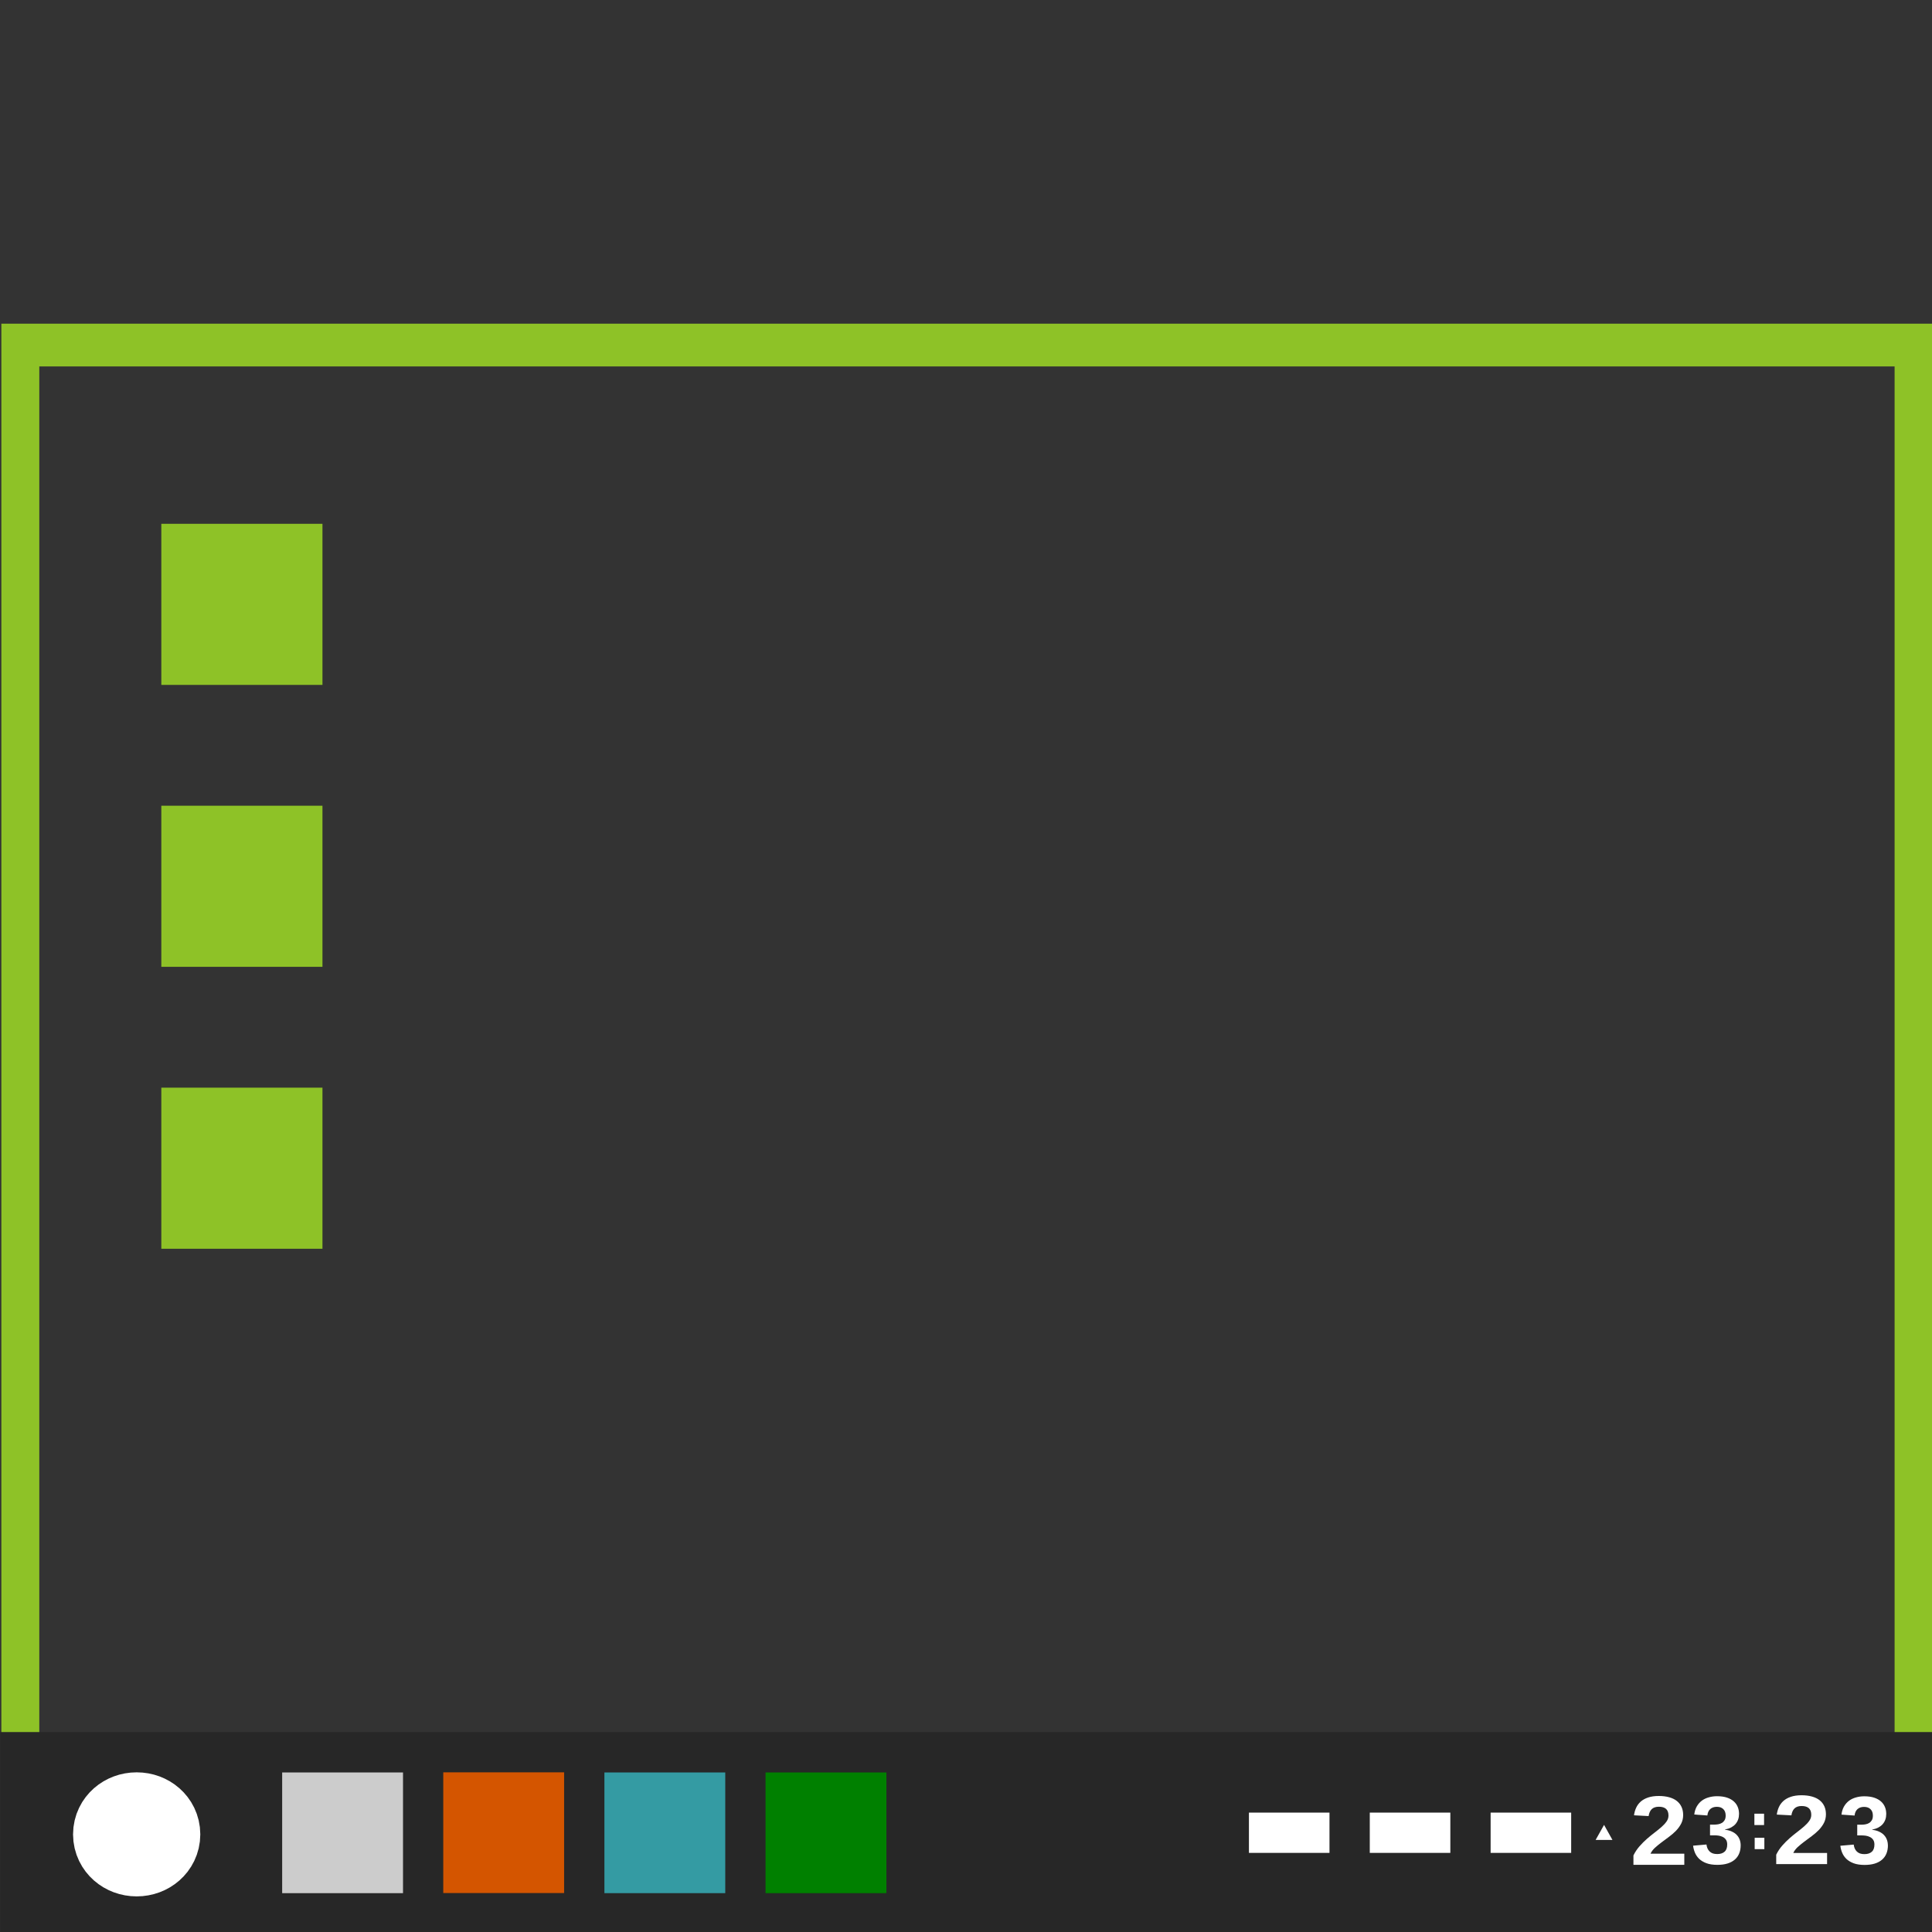 <?xml version="1.0" encoding="UTF-8" standalone="no"?>
<svg
   xmlns:dc="http://purl.org/dc/elements/1.1/"
   xmlns:cc="http://creativecommons.org/ns#"
   xmlns:rdf="http://www.w3.org/1999/02/22-rdf-syntax-ns#"
   xmlns:svg="http://www.w3.org/2000/svg"
   xmlns="http://www.w3.org/2000/svg"
   xmlns:xlink="http://www.w3.org/1999/xlink"
   xmlns:sodipodi="http://sodipodi.sourceforge.net/DTD/sodipodi-0.dtd"
   xmlns:inkscape="http://www.inkscape.org/namespaces/inkscape"
   height="48"
   width="48"
   version="1.1"
   id="svg21"
   sodipodi:docname="desktop.svg"
   inkscape:version="0.92.4 5da689c313, 2019-01-14">
  <rect width="100%" height="100%" fill="#333333" stroke="none"/>
  <defs
     id="defs25">
    <linearGradient
       inkscape:collect="always"
       id="linearGradient902">
      <stop
         style="stop-color:#00ff7f;stop-opacity:1"
         offset="0"
         id="stop898" />
      <stop
         style="stop-color:#34be5b;stop-opacity:1"
         offset="1"
         id="stop900" />
    </linearGradient>
    <linearGradient
       inkscape:collect="always"
       xlink:href="#linearGradient902"
       id="linearGradient904"
       x1="14.19"
       y1="22.327"
       x2="50.728"
       y2="48.809"
       gradientUnits="userSpaceOnUse" />
    <linearGradient
       inkscape:collect="always"
       xlink:href="#linearGradient902"
       id="linearGradient871"
       gradientUnits="userSpaceOnUse"
       x1="14.19"
       y1="22.327"
       x2="50.728"
       y2="48.809" />
  </defs>
  <sodipodi:namedview
     pagecolor="#ffffff"
     bordercolor="#666666"
     borderopacity="1"
     objecttolerance="10"
     gridtolerance="10"
     guidetolerance="10"
     inkscape:pageopacity="0"
     inkscape:pageshadow="2"
     inkscape:window-width="1366"
     inkscape:window-height="700"
     id="namedview23"
     showgrid="true"
     inkscape:zoom="6.9532167"
     inkscape:cx="2.3865203"
     inkscape:cy="15.474714"
     inkscape:window-x="0"
     inkscape:window-y="0"
     inkscape:window-maximized="1"
     inkscape:current-layer="g869">
    <inkscape:grid
       type="xygrid"
       id="grid837" />
  </sodipodi:namedview>
  <g
     transform="matrix(1.038,0,0,1.038,-9.726,-7.653)"
     id="g222"
     style="fill:none;stroke:url(#linearGradient904);stroke-width:1.253;stroke-miterlimit:4;stroke-dasharray:none;stroke-opacity:1">
    <g
       id="g869"
       transform="matrix(0.855,0,0,0.964,5.154,-1.298)"
       style="stroke:url(#linearGradient871);stroke-width:1.33">
      <rect
         y="17.562"
         x="5.5"
         height="38.938"
         width="53"
         id="rect907"
         style="fill:none;fill-opacity:1;stroke:#8ec227;stroke-width:1.062;stroke-opacity:1" />
      <rect
         style="fill:#272727;fill-opacity:1;stroke:none;stroke-width:1.062"
         id="rect920"
         width="54.128"
         height="5"
         x="4.936"
         y="52" />
      <rect
         style="fill:#d45500;fill-opacity:1;stroke:none;stroke-width:1.062"
         id="rect5248"
         width="3.383"
         height="2.997"
         x="17.34"
         y="53" />
      <rect
         y="53.003"
         x="21.851"
         height="2.997"
         width="3.383"
         id="rect5250"
         style="fill:#349ba3;fill-opacity:1;stroke:none;stroke-width:1.062" />
      <rect
         y="53.003"
         x="12.83"
         height="2.997"
         width="3.383"
         id="rect5252"
         style="fill:#cccccc;fill-opacity:1;stroke:none;stroke-width:1.062" />
      <rect
         style="fill:#008000;fill-opacity:1;stroke:none;stroke-width:1.062"
         id="rect5254"
         width="3.383"
         height="2.997"
         x="26.362"
         y="53.003" />
      <path
         style="font-style:normal;font-variant:normal;font-weight:bold;font-stretch:normal;font-size:9px;line-height:100%;font-family:'Liberation Sans';-inkscape-font-specification:'Liberation Sans Bold';text-align:start;writing-mode:lr-tb;text-anchor:start;display:inline;fill:#ffffff;fill-opacity:1;stroke:none;stroke-width:1.062"
         id="text3830"
         inkscape:connector-curvature="0"
         d="M 50.658,55.296 V 55.063 c 0.046,-0.084 0.103,-0.159 0.169,-0.226 0.067,-0.068 0.136,-0.129 0.208,-0.185 0.073,-0.057 0.146,-0.109 0.217,-0.157 0.072,-0.049 0.137,-0.095 0.194,-0.14 0.058,-0.045 0.105,-0.091 0.14,-0.136 0.036,-0.045 0.053,-0.094 0.053,-0.145 -3e-6,-0.075 -0.023,-0.13 -0.068,-0.166 -0.045,-0.036 -0.112,-0.054 -0.2,-0.054 -0.087,2e-6 -0.153,0.02 -0.2,0.059 -0.045,0.038 -0.075,0.096 -0.088,0.173 l -0.409,-0.019 c 0.01,-0.066 0.029,-0.128 0.059,-0.186 0.03,-0.058 0.072,-0.109 0.127,-0.153 0.056,-0.044 0.125,-0.078 0.208,-0.103 0.084,-0.025 0.184,-0.038 0.299,-0.038 0.11,10e-7 0.207,0.011 0.292,0.032 0.085,0.021 0.156,0.051 0.214,0.092 0.058,0.041 0.102,0.09 0.132,0.149 0.03,0.058 0.045,0.125 0.045,0.2 -4e-6,0.079 -0.019,0.15 -0.056,0.214 -0.038,0.064 -0.086,0.123 -0.145,0.177 -0.059,0.053 -0.124,0.104 -0.197,0.151 -0.071,0.047 -0.141,0.093 -0.208,0.137 -0.067,0.045 -0.129,0.09 -0.185,0.135 -0.055,0.045 -0.096,0.094 -0.123,0.146 h 0.946 v 0.276 H 50.658" />
      <path
         style="font-style:normal;font-variant:normal;font-weight:bold;font-stretch:normal;font-size:9px;line-height:100%;font-family:'Liberation Sans';-inkscape-font-specification:'Liberation Sans Bold';text-align:start;writing-mode:lr-tb;text-anchor:start;display:inline;fill:#ffffff;fill-opacity:1;stroke:none;stroke-width:1.062"
         id="text3834"
         inkscape:connector-curvature="0"
         d="m 53.66,54.812 c 0,0.075 -0.014,0.143 -0.042,0.203 -0.027,0.059 -0.068,0.11 -0.123,0.152 -0.055,0.042 -0.123,0.075 -0.205,0.097 -0.081,0.022 -0.176,0.033 -0.284,0.033 -0.12,0 -0.222,-0.014 -0.305,-0.041 -0.082,-0.027 -0.149,-0.063 -0.203,-0.108 -0.052,-0.045 -0.092,-0.097 -0.119,-0.154 -0.026,-0.057 -0.043,-0.115 -0.051,-0.173 l 0.374,-0.029 c 0.005,0.035 0.015,0.068 0.029,0.097 0.015,0.029 0.034,0.054 0.059,0.075 0.024,0.021 0.054,0.038 0.089,0.049 0.036,0.011 0.078,0.016 0.126,0.016 0.088,0 0.156,-0.02 0.205,-0.059 0.049,-0.039 0.073,-0.099 0.073,-0.179 -3e-6,-0.049 -0.012,-0.089 -0.035,-0.118 -0.023,-0.03 -0.052,-0.052 -0.088,-0.068 -0.035,-0.016 -0.073,-0.027 -0.114,-0.033 -0.041,-0.005 -0.08,-0.008 -0.116,-0.008 H 52.802 V 54.298 h 0.12 c 0.037,10e-7 0.074,-0.003 0.111,-0.009 0.038,-0.006 0.073,-0.018 0.103,-0.034 0.03,-0.016 0.055,-0.039 0.075,-0.068 0.019,-0.03 0.029,-0.067 0.029,-0.113 0,-0.068 -0.021,-0.121 -0.064,-0.159 -0.042,-0.039 -0.103,-0.059 -0.184,-0.059 -0.076,1e-6 -0.137,0.019 -0.184,0.056 -0.046,0.038 -0.073,0.091 -0.08,0.159 l -0.367,-0.023 c 0.01,-0.077 0.034,-0.145 0.071,-0.202 0.037,-0.057 0.084,-0.104 0.14,-0.142 0.057,-0.038 0.122,-0.065 0.195,-0.083 0.073,-0.019 0.151,-0.028 0.233,-0.028 0.108,4e-6 0.201,0.012 0.278,0.035 0.078,0.023 0.141,0.055 0.191,0.095 0.05,0.04 0.086,0.086 0.11,0.139 0.024,0.053 0.035,0.11 0.035,0.17 0,0.048 -0.008,0.094 -0.024,0.136 -0.016,0.041 -0.04,0.079 -0.072,0.113 -0.031,0.033 -0.072,0.061 -0.122,0.086 -0.05,0.023 -0.109,0.041 -0.176,0.053 v 0.005 c 0.076,0.008 0.142,0.023 0.197,0.047 0.056,0.023 0.102,0.051 0.137,0.086 0.036,0.034 0.062,0.073 0.08,0.117 0.017,0.043 0.026,0.089 0.026,0.137" />
      <rect
         y="54.027"
         x="54.044"
         height="0.282"
         width="0.271"
         id="rect5274"
         style="fill:#ffffff;fill-opacity:1;stroke:none;stroke-width:1.062" />
      <rect
         style="fill:#ffffff;fill-opacity:1;stroke:none;stroke-width:1.062"
         id="rect5276"
         width="0.271"
         height="0.282"
         x="54.052"
         y="54.625" />
      <path
         d="m 54.655,55.278 v -0.233 c 0.046,-0.084 0.103,-0.159 0.169,-0.226 0.067,-0.068 0.136,-0.129 0.208,-0.185 0.073,-0.057 0.146,-0.109 0.217,-0.157 0.072,-0.049 0.137,-0.095 0.194,-0.14 0.058,-0.045 0.105,-0.091 0.14,-0.136 0.036,-0.045 0.053,-0.094 0.053,-0.145 -4e-6,-0.075 -0.023,-0.13 -0.068,-0.166 -0.045,-0.036 -0.112,-0.054 -0.2,-0.054 -0.087,10e-7 -0.153,0.02 -0.2,0.059 -0.045,0.038 -0.075,0.096 -0.088,0.173 l -0.409,-0.019 c 0.01,-0.066 0.029,-0.128 0.059,-0.186 0.03,-0.058 0.072,-0.109 0.127,-0.153 0.056,-0.044 0.125,-0.078 0.208,-0.103 0.084,-0.025 0.184,-0.038 0.299,-0.038 0.11,10e-7 0.207,0.011 0.292,0.032 0.085,0.021 0.156,0.051 0.214,0.092 0.058,0.041 0.102,0.09 0.132,0.149 0.03,0.058 0.045,0.125 0.045,0.2 -3e-6,0.079 -0.019,0.15 -0.056,0.214 -0.038,0.064 -0.086,0.123 -0.145,0.177 -0.059,0.053 -0.124,0.104 -0.197,0.151 -0.071,0.047 -0.141,0.093 -0.208,0.137 -0.067,0.045 -0.129,0.09 -0.185,0.135 -0.055,0.045 -0.096,0.094 -0.123,0.146 h 0.946 v 0.276 h -1.426"
         inkscape:connector-curvature="0"
         id="path5278"
         style="font-style:normal;font-variant:normal;font-weight:bold;font-stretch:normal;font-size:9px;line-height:100%;font-family:'Liberation Sans';-inkscape-font-specification:'Liberation Sans Bold';text-align:start;writing-mode:lr-tb;text-anchor:start;display:inline;fill:#ffffff;fill-opacity:1;stroke:none;stroke-width:1.062" />
      <path
         d="m 57.782,54.814 c 0,0.075 -0.014,0.143 -0.042,0.203 -0.027,0.059 -0.068,0.11 -0.123,0.152 -0.055,0.042 -0.123,0.075 -0.205,0.097 -0.081,0.022 -0.176,0.033 -0.284,0.033 -0.12,0 -0.222,-0.014 -0.305,-0.041 -0.082,-0.027 -0.149,-0.063 -0.203,-0.108 -0.052,-0.045 -0.092,-0.097 -0.119,-0.154 -0.026,-0.057 -0.043,-0.115 -0.051,-0.173 l 0.374,-0.029 c 0.005,0.035 0.015,0.068 0.029,0.097 0.015,0.029 0.034,0.054 0.059,0.075 0.024,0.021 0.054,0.038 0.089,0.049 0.036,0.011 0.078,0.016 0.125,0.016 0.088,0 0.156,-0.02 0.205,-0.059 0.049,-0.039 0.073,-0.099 0.073,-0.179 -4e-6,-0.049 -0.012,-0.089 -0.035,-0.118 -0.023,-0.03 -0.052,-0.052 -0.088,-0.068 -0.035,-0.016 -0.073,-0.027 -0.114,-0.033 -0.041,-0.005 -0.08,-0.008 -0.116,-0.008 h -0.128 v -0.266 h 0.12 c 0.037,10e-7 0.074,-0.003 0.111,-0.009 0.038,-0.006 0.073,-0.018 0.103,-0.034 0.03,-0.016 0.055,-0.039 0.075,-0.068 0.019,-0.03 0.029,-0.067 0.029,-0.113 0,-0.068 -0.021,-0.121 -0.064,-0.159 -0.042,-0.039 -0.103,-0.059 -0.184,-0.059 -0.076,1e-6 -0.137,0.019 -0.184,0.056 -0.046,0.038 -0.073,0.091 -0.08,0.159 l -0.367,-0.023 c 0.01,-0.077 0.034,-0.145 0.071,-0.202 0.037,-0.057 0.084,-0.104 0.14,-0.142 0.057,-0.038 0.122,-0.065 0.195,-0.083 0.073,-0.019 0.151,-0.028 0.233,-0.028 0.108,3e-6 0.201,0.012 0.278,0.035 0.078,0.023 0.141,0.055 0.191,0.095 0.05,0.04 0.086,0.086 0.11,0.139 0.024,0.053 0.035,0.11 0.035,0.17 0,0.048 -0.008,0.094 -0.024,0.136 -0.016,0.041 -0.04,0.079 -0.072,0.113 -0.031,0.033 -0.072,0.061 -0.122,0.086 -0.05,0.023 -0.109,0.041 -0.176,0.053 v 0.005 c 0.076,0.008 0.142,0.023 0.197,0.047 0.056,0.023 0.102,0.051 0.137,0.086 0.036,0.034 0.062,0.073 0.08,0.117 0.017,0.043 0.026,0.089 0.026,0.137"
         inkscape:connector-curvature="0"
         id="path5280"
         style="font-style:normal;font-variant:normal;font-weight:bold;font-stretch:normal;font-size:9px;line-height:100%;font-family:'Liberation Sans';-inkscape-font-specification:'Liberation Sans Bold';text-align:start;writing-mode:lr-tb;text-anchor:start;display:inline;fill:#ffffff;fill-opacity:1;stroke:none;stroke-width:1.062" />
      <rect
         style="fill:#ffffff;fill-opacity:1;stroke:none;stroke-width:1.062"
         id="rect5284"
         width="2.255"
         height="1"
         x="39.894"
         y="54" />
      <path
         transform="matrix(0.985,0,0,0.901,11.444,17.873)"
         inkscape:transform-center-y="-0.052120772"
         inkscape:transform-center-x="0.00013789124"
         d="m 38.736,40.85 0.24,-0.415 0.239,0.415 z"
         inkscape:randomized="0"
         inkscape:rounded="0"
         inkscape:flatsided="true"
         sodipodi:arg2="3.6663868"
         sodipodi:arg1="2.6191892"
         sodipodi:r2="0.13834342"
         sodipodi:r1="0.27668685"
         sodipodi:cy="40.712048"
         sodipodi:cx="38.975643"
         sodipodi:sides="3"
         id="path5286"
         style="fill:#ffffff;fill-opacity:1;fill-rule:evenodd;stroke:none;stroke-width:0.894"
         sodipodi:type="star" />
      <rect
         style="fill:#8ec227;fill-opacity:1;stroke:none;stroke-width:1.062"
         id="rect5288"
         width="4.511"
         height="4"
         x="9.447"
         y="22" />
      <ellipse
         cy="54.54"
         cx="8.757"
         id="path934"
         style="opacity:1;fill:#ffffff;fill-opacity:1;stroke:#ffffff;stroke-width:1.38;stroke-linecap:butt;stroke-linejoin:round;stroke-miterlimit:4;stroke-dasharray:none;stroke-opacity:1"
         rx="1.091"
         ry="0.85" />
      <rect
         y="29"
         x="9.447"
         height="4"
         width="4.511"
         id="rect881"
         style="fill:#8ec227;fill-opacity:1;stroke:none;stroke-width:1.062" />
      <rect
         style="fill:#8ec227;fill-opacity:1;stroke:none;stroke-width:1.062"
         id="rect883"
         width="4.511"
         height="4"
         x="9.447"
         y="36" />
      <rect
         y="54"
         x="43.277"
         height="1"
         width="2.255"
         id="rect885"
         style="fill:#ffffff;fill-opacity:1;stroke:none;stroke-width:1.062" />
      <rect
         style="fill:#ffffff;fill-opacity:1;stroke:none;stroke-width:1.062"
         id="rect887"
         width="2.255"
         height="1"
         x="46.66"
         y="54" />
    </g>
  </g>
</svg>

